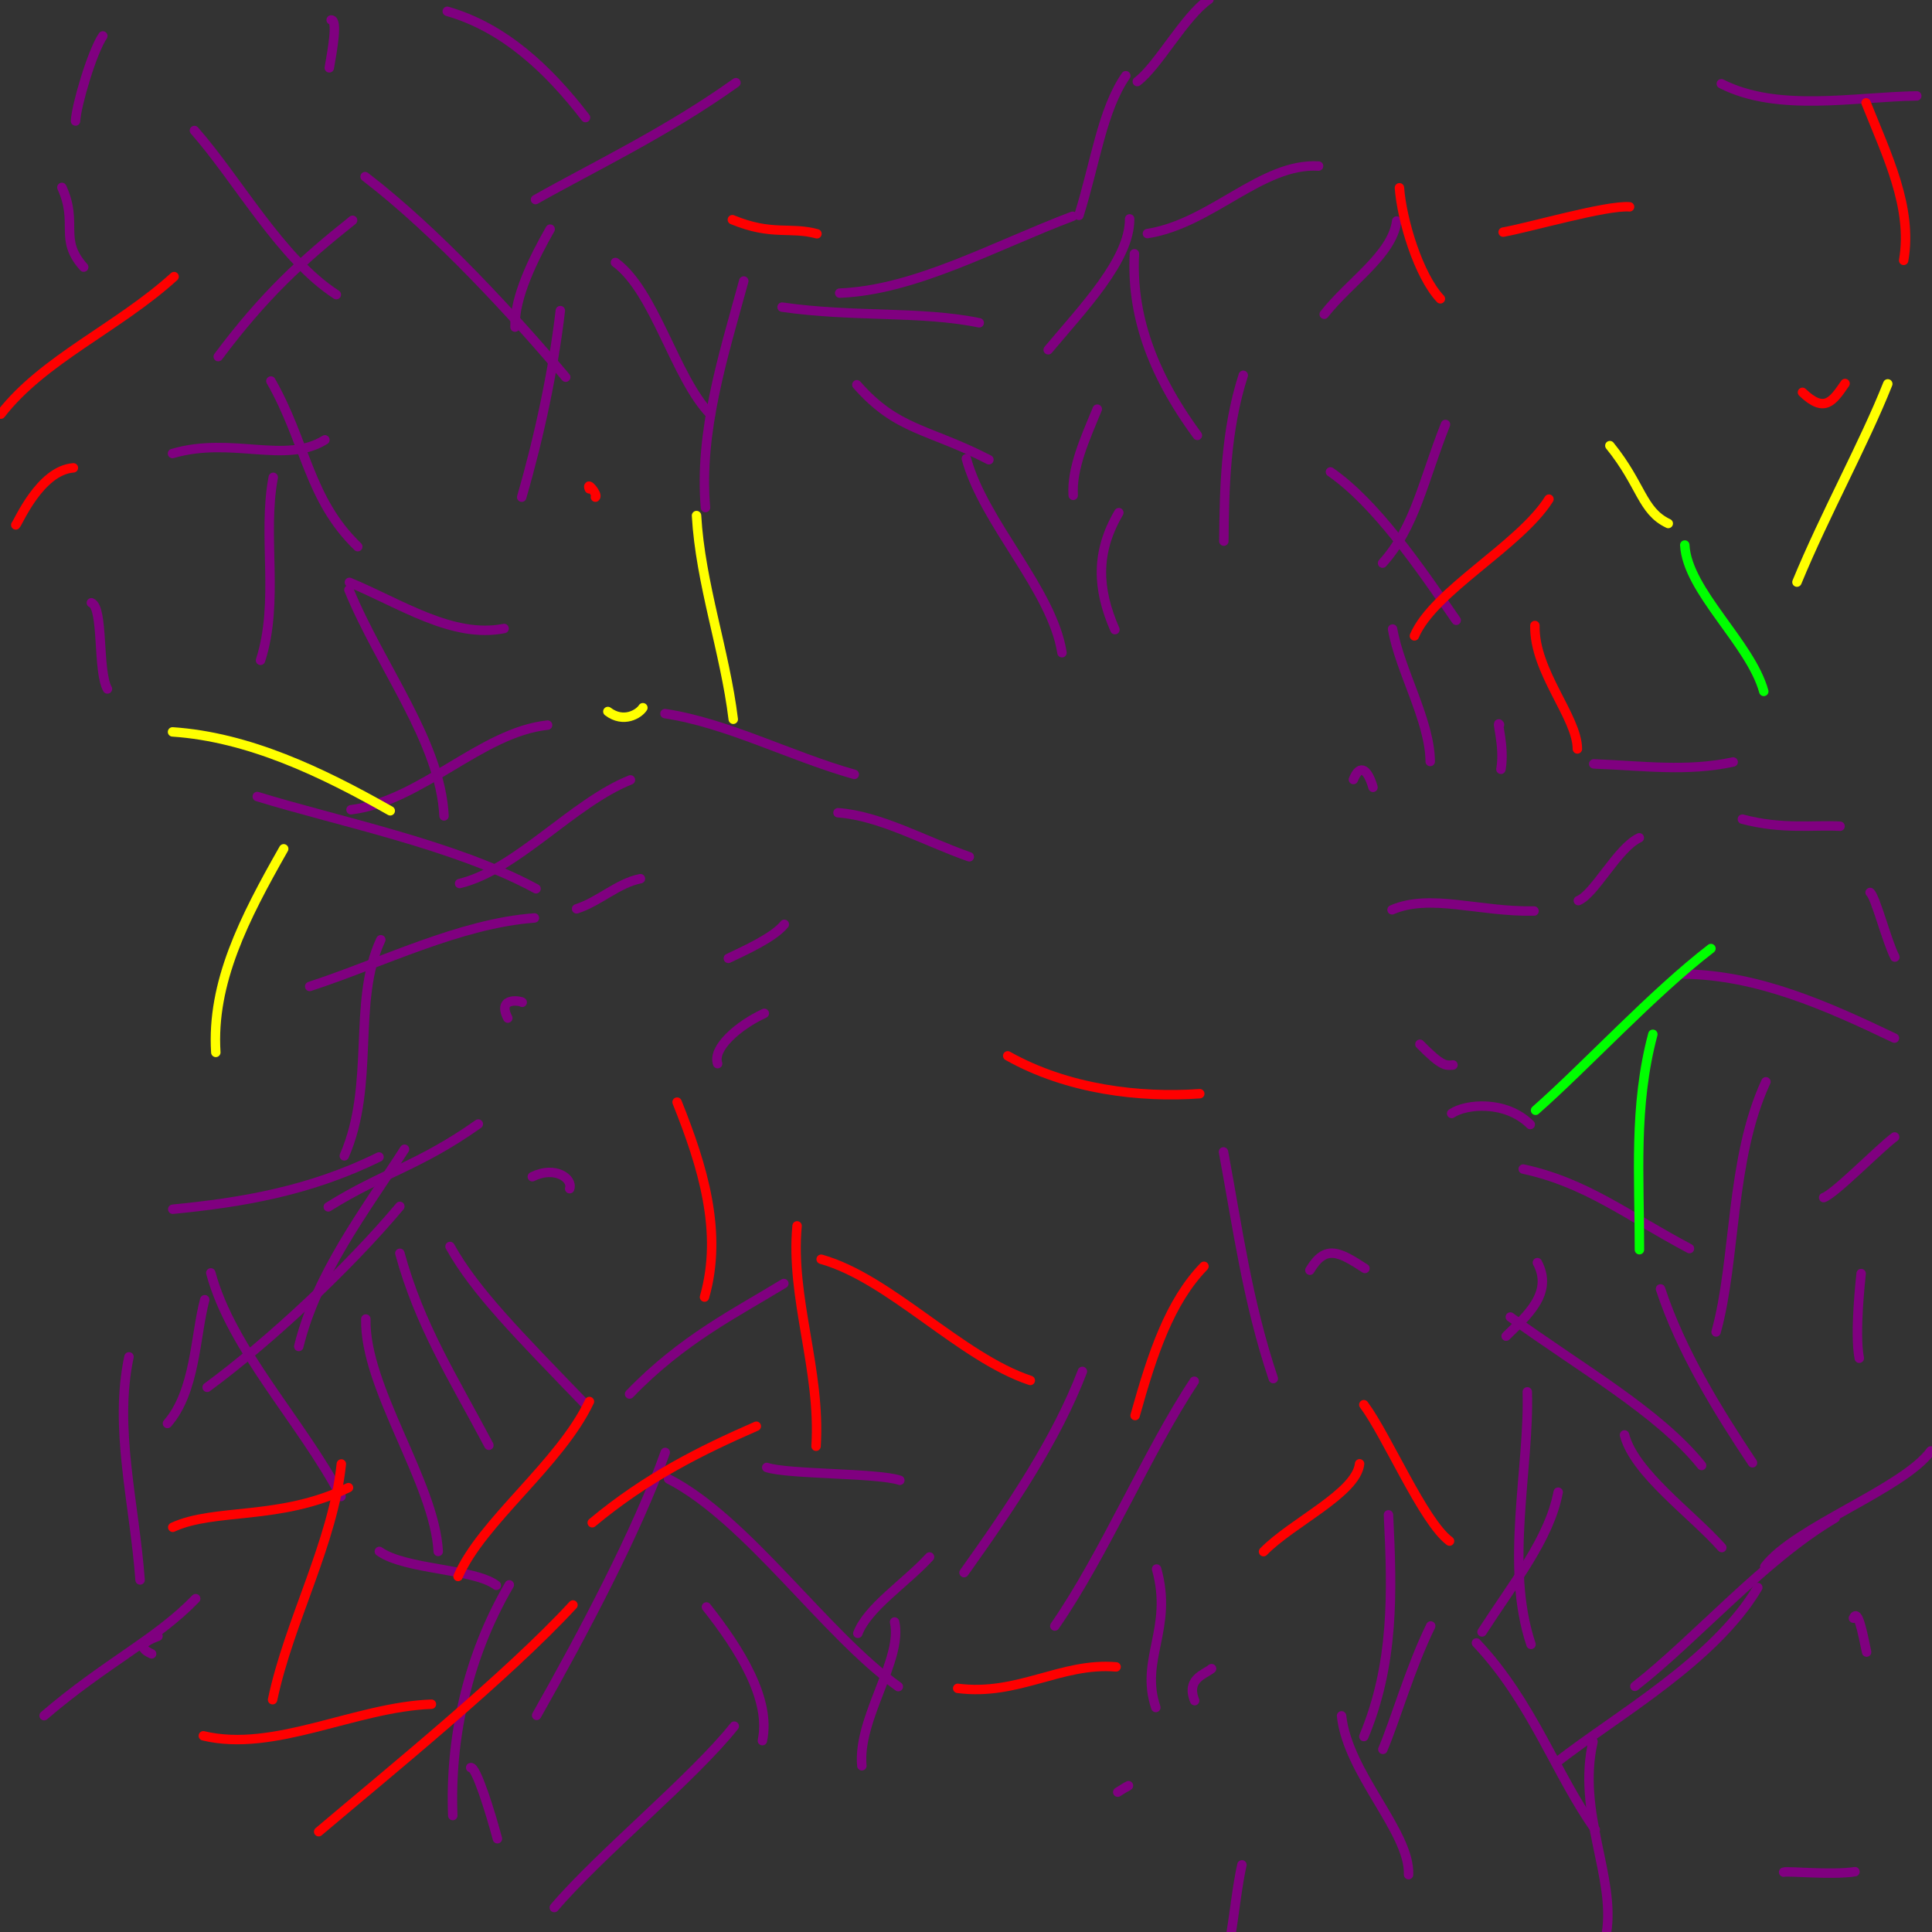 <?xml version="1.0" encoding="UTF-8" standalone="no"?>
<!DOCTYPE svg PUBLIC "-//W3C//DTD SVG 1.1//EN" "http://www.w3.org/Graphics/SVG/1.1/DTD/svg11.dtd">
<svg width="100%" height="100%" viewBox="0 0 1024 1024" version="1.1" xmlns="http://www.w3.org/2000/svg" xmlns:xlink="http://www.w3.org/1999/xlink" xml:space="preserve" xmlns:serif="http://www.serif.com/" style="fill-rule:evenodd;clip-rule:evenodd;stroke-linecap:round;stroke-linejoin:round;">
    <rect x="0" y="0" width="1024" height="1024" fill="#333333" stroke="none"/>
    <g id="purple">
        <g>
            <path d="M48.436,319.49C54.982,322.046 51.638,355.792 56.945,365.16" style="fill:none;fill-rule:nonzero;stroke:rgb(128,0,128);stroke-width:5px;"/>
            <path d="M138.093,349.981C148.165,318.556 138.952,283.906 144.827,252.999" style="fill:none;fill-rule:nonzero;stroke:rgb(128,0,128);stroke-width:5px;"/>
            <path d="M172.207,233.136C151.126,246.283 122.931,231.184 91.432,240.366" style="fill:none;fill-rule:nonzero;stroke:rgb(128,0,128);stroke-width:5px;"/>
            <path d="M115.669,189.01C139.724,156.853 159.675,138.38 186.874,116.76" style="fill:none;fill-rule:nonzero;stroke:rgb(128,0,128);stroke-width:5px;"/>
            <path d="M193.515,93.615C231.938,123.06 273.621,168.823 299.833,199.911" style="fill:none;fill-rule:nonzero;stroke:rgb(128,0,128);stroke-width:5px;"/>
            <path d="M296.992,164.634C293.333,195.935 285.97,230.894 276.507,263.512" style="fill:none;fill-rule:nonzero;stroke:rgb(128,0,128);stroke-width:5px;"/>
            <path d="M267.175,333.122C239.695,338.578 211.904,319.671 185.198,308.661" style="fill:none;fill-rule:nonzero;stroke:rgb(128,0,128);stroke-width:5px;"/>
            <path d="M184.939,312.617C201.5,353.191 233.346,393.111 235.348,432.443" style="fill:none;fill-rule:nonzero;stroke:rgb(128,0,128);stroke-width:5px;"/>
            <path d="M243.601,468.286C273.716,461.033 303.675,425.505 334.133,413.368" style="fill:none;fill-rule:nonzero;stroke:rgb(128,0,128);stroke-width:5px;"/>
            <path d="M352.452,378.225C385.595,383.237 418.296,400.65 452.78,410.434" style="fill:none;fill-rule:nonzero;stroke:rgb(128,0,128);stroke-width:5px;"/>
            <path d="M444.152,430.772C466.508,432.338 490.342,445.948 513.75,454.127" style="fill:none;fill-rule:nonzero;stroke:rgb(128,0,128);stroke-width:5px;"/>
            <path d="M415.702,489.918C410.082,496.95 394.34,503.963 386.035,507.95" style="fill:none;fill-rule:nonzero;stroke:rgb(128,0,128);stroke-width:5px;"/>
            <path d="M405.104,537.093C391.15,543.558 377.511,555.571 380.357,563.754" style="fill:none;fill-rule:nonzero;stroke:rgb(128,0,128);stroke-width:5px;"/>
            <path d="M301.94,630.043C303.719,624.587 294.166,617.736 282.145,623.691" style="fill:none;fill-rule:nonzero;stroke:rgb(128,0,128);stroke-width:5px;"/>
            <path d="M253.51,595.748C221.93,618.104 202.875,621.581 173.993,639.663" style="fill:none;fill-rule:nonzero;stroke:rgb(128,0,128);stroke-width:5px;"/>
            <path d="M182.482,612.623C199.076,574.537 186.454,530.882 201.837,498.095" style="fill:none;fill-rule:nonzero;stroke:rgb(128,0,128);stroke-width:5px;"/>
            <path d="M164.153,522.841C202.68,510.253 243.609,489.481 283.257,486.533" style="fill:none;fill-rule:nonzero;stroke:rgb(128,0,128);stroke-width:5px;"/>
            <path d="M284.106,471.067C240.819,447.578 178.445,435.217 136.354,422.176" style="fill:none;fill-rule:nonzero;stroke:rgb(128,0,128);stroke-width:5px;"/>
            <path d="M186.046,429.181C223.12,424.683 255.085,387.966 290.233,384.331" style="fill:none;fill-rule:nonzero;stroke:rgb(128,0,128);stroke-width:5px;"/>
            <path d="M339.435,465.73C327.552,468.006 317.532,477.88 305.613,481.707" style="fill:none;fill-rule:nonzero;stroke:rgb(128,0,128);stroke-width:5px;"/>
            <path d="M276.776,531.241C277.136,530.776 262.979,527.628 269.144,539.609" style="fill:none;fill-rule:nonzero;stroke:rgb(128,0,128);stroke-width:5px;"/>
            <path d="M214.412,609.113C193.404,641.812 167.856,674.923 158.35,713.654" style="fill:none;fill-rule:nonzero;stroke:rgb(128,0,128);stroke-width:5px;"/>
            <path d="M193.898,699.111C193.048,735.408 230.335,785.942 232.272,822.311" style="fill:none;fill-rule:nonzero;stroke:rgb(128,0,128);stroke-width:5px;"/>
            <path d="M201.066,822.28C215.002,832.101 251.352,831.352 263.068,840.255" style="fill:none;fill-rule:nonzero;stroke:rgb(128,0,128);stroke-width:5px;"/>
            <path d="M269.937,840.008C247.69,878.125 238.365,921.257 239.978,962.278" style="fill:none;fill-rule:nonzero;stroke:rgb(128,0,128);stroke-width:5px;"/>
            <path d="M263.637,974.563C259.927,960.615 252.3,936.074 249.473,936.86" style="fill:none;fill-rule:nonzero;stroke:rgb(128,0,128);stroke-width:5px;"/>
            <path d="M284.428,909.183C309.167,865.523 337.996,811.016 352.59,769.81" style="fill:none;fill-rule:nonzero;stroke:rgb(128,0,128);stroke-width:5px;"/>
            <path d="M354.373,783.875C396.301,805.522 437.044,866.006 476.124,893.947" style="fill:none;fill-rule:nonzero;stroke:rgb(128,0,128);stroke-width:5px;"/>
            <path d="M474.151,859.7C478.643,879.47 454.412,910.911 456.798,935.894" style="fill:none;fill-rule:nonzero;stroke:rgb(128,0,128);stroke-width:5px;"/>
            <path d="M404.079,922.575C408.702,900.966 392.512,874.594 374.426,851.729" style="fill:none;fill-rule:nonzero;stroke:rgb(128,0,128);stroke-width:5px;"/>
            <path d="M389.171,914.892C367.672,941.994 317.612,983.003 293.787,1011.03" style="fill:none;fill-rule:nonzero;stroke:rgb(128,0,128);stroke-width:5px;"/>
            <path d="M454.679,865.699C459.853,851.976 480.141,838.927 492.664,825.234" style="fill:none;fill-rule:nonzero;stroke:rgb(128,0,128);stroke-width:5px;"/>
            <path d="M510.973,833.515C536.008,798.372 559.851,763.048 573.682,726.879" style="fill:none;fill-rule:nonzero;stroke:rgb(128,0,128);stroke-width:5px;"/>
            <path d="M632.981,732.085C608.317,769.137 585.482,823.691 559.073,861.829" style="fill:none;fill-rule:nonzero;stroke:rgb(128,0,128);stroke-width:5px;"/>
            <path d="M613.022,831.626C621.866,863.223 604.017,879.574 612.602,905.001" style="fill:none;fill-rule:nonzero;stroke:rgb(128,0,128);stroke-width:5px;"/>
            <path d="M633.192,901.38C628.501,889.822 638.505,887.463 642.158,884.415" style="fill:none;fill-rule:nonzero;stroke:rgb(128,0,128);stroke-width:5px;"/>
            <path d="M711.049,909.435C714.314,940.011 747.417,971.019 746.563,993.606" style="fill:none;fill-rule:nonzero;stroke:rgb(128,0,128);stroke-width:5px;"/>
            <path d="M732.946,927.193C739.515,911.751 747.512,883.78 758.309,861.796" style="fill:none;fill-rule:nonzero;stroke:rgb(128,0,128);stroke-width:5px;"/>
            <path d="M782.54,870.795C812.149,902.154 824.752,940.684 845.539,969.73" style="fill:none;fill-rule:nonzero;stroke:rgb(128,0,128);stroke-width:5px;"/>
            <path d="M825.086,934.013C856.944,909.164 908.833,880.171 931.662,841.43" style="fill:none;fill-rule:nonzero;stroke:rgb(128,0,128);stroke-width:5px;"/>
            <path d="M935.37,830.288C951.404,809.309 1008.74,789.133 1023.37,769.028" style="fill:none;fill-rule:nonzero;stroke:rgb(128,0,128);stroke-width:5px;"/>
            <path d="M972.691,804.545C935.035,826.596 898.679,868.799 866.535,893.786" style="fill:none;fill-rule:nonzero;stroke:rgb(128,0,128);stroke-width:5px;"/>
            <path d="M844.328,923.142C835.7,960.685 856.388,994.901 851.43,1024.68" style="fill:none;fill-rule:nonzero;stroke:rgb(128,0,128);stroke-width:5px;"/>
            <path d="M945.376,992.284C947.057,991.523 971.102,993.969 983.157,992.03" style="fill:none;fill-rule:nonzero;stroke:rgb(128,0,128);stroke-width:5px;"/>
            <path d="M989.344,875.637C987.026,864.445 984.663,852.473 982.344,857.674" style="fill:none;fill-rule:nonzero;stroke:rgb(128,0,128);stroke-width:5px;"/>
            <path d="M912.584,820.252C896.702,802.32 866.198,780.741 861.024,760.548" style="fill:none;fill-rule:nonzero;stroke:rgb(128,0,128);stroke-width:5px;"/>
            <path d="M901.881,776.743C879.068,748.289 837.458,724.963 800.505,698.042" style="fill:none;fill-rule:nonzero;stroke:rgb(128,0,128);stroke-width:5px;"/>
            <path d="M798.277,708.179C809.298,697.333 823.431,685.337 814.843,669.22" style="fill:none;fill-rule:nonzero;stroke:rgb(128,0,128);stroke-width:5px;"/>
            <path d="M807.333,619.626C840.532,626.78 861.822,643.899 895.455,661.771" style="fill:none;fill-rule:nonzero;stroke:rgb(128,0,128);stroke-width:5px;"/>
            <path d="M880.103,683.153C891.025,716.323 910.564,747.848 928.862,775.309" style="fill:none;fill-rule:nonzero;stroke:rgb(128,0,128);stroke-width:5px;"/>
            <path d="M909.56,705.965C920.164,667.968 916.91,614.507 935.96,573.38" style="fill:none;fill-rule:nonzero;stroke:rgb(128,0,128);stroke-width:5px;"/>
            <path d="M966.567,634.75C972.689,632.611 995.39,609.189 1004.19,602.609" style="fill:none;fill-rule:nonzero;stroke:rgb(128,0,128);stroke-width:5px;"/>
            <path d="M1004.08,550.218C967.334,532.651 931.605,516.901 892.753,516.257" style="fill:none;fill-rule:nonzero;stroke:rgb(128,0,128);stroke-width:5px;"/>
            <path d="M836.554,477.345C845.312,473.779 857.32,449.365 868.858,444.06" style="fill:none;fill-rule:nonzero;stroke:rgb(128,0,128);stroke-width:5px;"/>
            <path d="M844.709,404.874C870.76,405.887 894.177,409.143 918.606,403.872" style="fill:none;fill-rule:nonzero;stroke:rgb(128,0,128);stroke-width:5px;"/>
            <path d="M923.496,434.166C944.84,439.833 961.893,437.098 975.261,437.92" style="fill:none;fill-rule:nonzero;stroke:rgb(128,0,128);stroke-width:5px;"/>
            <path d="M991.193,473.032C994.083,475.366 999.944,498.721 1004.33,507.263" style="fill:none;fill-rule:nonzero;stroke:rgb(128,0,128);stroke-width:5px;"/>
            <path d="M986.444,675.02C986.233,677.443 982.839,706.704 985.458,719.9" style="fill:none;fill-rule:nonzero;stroke:rgb(128,0,128);stroke-width:5px;"/>
            <path d="M825.862,790.887C821.166,815.542 802.639,838.406 785.503,864.955" style="fill:none;fill-rule:nonzero;stroke:rgb(128,0,128);stroke-width:5px;"/>
            <path d="M811.468,871.558C797.455,829.974 810.688,777.987 809.494,737.712" style="fill:none;fill-rule:nonzero;stroke:rgb(128,0,128);stroke-width:5px;"/>
            <path d="M735.913,802.898C738.053,844.981 738.742,882.278 722.86,920.383" style="fill:none;fill-rule:nonzero;stroke:rgb(128,0,128);stroke-width:5px;"/>
            <path d="M658.244,988.414C655.9,998.63 654.086,1015.27 652.62,1023.87" style="fill:none;fill-rule:nonzero;stroke:rgb(128,0,128);stroke-width:5px;"/>
            <path d="M596.362,947.493C598.065,946.65 600.955,944.466 592.426,949.883" style="fill:none;fill-rule:nonzero;stroke:rgb(128,0,128);stroke-width:5px;"/>
            <path d="M476.925,784.588C465.246,780.608 417.502,781.549 406.39,777.773" style="fill:none;fill-rule:nonzero;stroke:rgb(128,0,128);stroke-width:5px;"/>
            <path d="M333.688,738.868C361.674,709.796 390.364,695.639 415.449,680.29" style="fill:none;fill-rule:nonzero;stroke:rgb(128,0,128);stroke-width:5px;"/>
            <path d="M310.506,744.569C274.508,707.205 251.86,684.59 238.522,660.652" style="fill:none;fill-rule:nonzero;stroke:rgb(128,0,128);stroke-width:5px;"/>
            <path d="M211.935,664.268C222.439,702.609 240.021,730.006 259.118,766.018" style="fill:none;fill-rule:nonzero;stroke:rgb(128,0,128);stroke-width:5px;"/>
            <path d="M180.758,793.17C159.807,753.285 122.698,715.391 111.724,674.675" style="fill:none;fill-rule:nonzero;stroke:rgb(128,0,128);stroke-width:5px;"/>
            <path d="M108.521,688.881C103.43,707.857 103.64,737.338 88.749,754.466" style="fill:none;fill-rule:nonzero;stroke:rgb(128,0,128);stroke-width:5px;"/>
            <path d="M109.798,735.302C142.644,711.163 184.663,671.926 211.922,639.399" style="fill:none;fill-rule:nonzero;stroke:rgb(128,0,128);stroke-width:5px;"/>
            <path d="M200.877,613.228C163.645,631.586 127.177,637.431 91.562,640.916" style="fill:none;fill-rule:nonzero;stroke:rgb(128,0,128);stroke-width:5px;"/>
            <path d="M68.366,719.157C60.327,757.015 71.106,795.684 74.254,837.402" style="fill:none;fill-rule:nonzero;stroke:rgb(128,0,128);stroke-width:5px;"/>
            <path d="M103.709,847.326C82.767,869.041 56.048,881.288 23.377,909.324" style="fill:none;fill-rule:nonzero;stroke:rgb(128,0,128);stroke-width:5px;"/>
            <path d="M80.372,876.581C73.206,873.363 74.926,870.539 83.728,867.232" style="fill:none;fill-rule:nonzero;stroke:rgb(128,0,128);stroke-width:5px;"/>
            <path d="M189.622,289.747C163.471,264.526 162.186,234.575 143.585,201.941" style="fill:none;fill-rule:nonzero;stroke:rgb(128,0,128);stroke-width:5px;"/>
            <path d="M178.254,156.164C148.877,137.161 126.191,95.494 103.052,69.176" style="fill:none;fill-rule:nonzero;stroke:rgb(128,0,128);stroke-width:5px;"/>
            <path d="M40.024,64.146C40.437,55.922 48.686,27.669 54.493,19.046" style="fill:none;fill-rule:nonzero;stroke:rgb(128,0,128);stroke-width:5px;"/>
            <path d="M32.793,99.334C41.65,118.798 30.964,126.558 44.36,141.585" style="fill:none;fill-rule:nonzero;stroke:rgb(128,0,128);stroke-width:5px;"/>
            <path d="M174.534,35.957C176.266,26.104 179.068,10.525 175.528,10.566" style="fill:none;fill-rule:nonzero;stroke:rgb(128,0,128);stroke-width:5px;"/>
            <path d="M237.059,5.997C266.841,14.52 290.252,36.254 310.331,62.308" style="fill:none;fill-rule:nonzero;stroke:rgb(128,0,128);stroke-width:5px;"/>
            <path d="M283.838,105.779C313.803,88.802 353.228,70.148 390.049,43.825" style="fill:none;fill-rule:nonzero;stroke:rgb(128,0,128);stroke-width:5px;"/>
            <path d="M394.206,148.948C383.283,188.896 370.475,228.823 373.912,269.016" style="fill:none;fill-rule:nonzero;stroke:rgb(128,0,128);stroke-width:5px;"/>
            <path d="M376.551,219.628C357.704,200.217 347.145,154.467 326.194,139.119" style="fill:none;fill-rule:nonzero;stroke:rgb(128,0,128);stroke-width:5px;"/>
            <path d="M291.602,121.457C282.812,136.875 272.527,157.621 272.976,173.377" style="fill:none;fill-rule:nonzero;stroke:rgb(128,0,128);stroke-width:5px;"/>
            <path d="M414.526,162.784C451.951,168.232 488.156,164.713 519.003,171.095" style="fill:none;fill-rule:nonzero;stroke:rgb(128,0,128);stroke-width:5px;"/>
            <path d="M555.562,185.393C574.051,163.296 598.836,137.686 598.734,116.019" style="fill:none;fill-rule:nonzero;stroke:rgb(128,0,128);stroke-width:5px;"/>
            <path d="M608.159,123.803C642.077,118.504 668.604,86.237 698.862,88.016" style="fill:none;fill-rule:nonzero;stroke:rgb(128,0,128);stroke-width:5px;"/>
            <path d="M740.282,117.152C737.847,135.185 715.414,149.253 701.867,166.557" style="fill:none;fill-rule:nonzero;stroke:rgb(128,0,128);stroke-width:5px;"/>
            <path d="M658.954,198.919C649.532,228.162 648.905,259.226 648.663,286.81" style="fill:none;fill-rule:nonzero;stroke:rgb(128,0,128);stroke-width:5px;"/>
            <path d="M593,271.73C580.546,292.955 581.577,312.338 590.934,333.722" style="fill:none;fill-rule:nonzero;stroke:rgb(128,0,128);stroke-width:5px;"/>
            <path d="M562.874,345.957C557.606,312.546 521.594,277.446 512.193,243.127" style="fill:none;fill-rule:nonzero;stroke:rgb(128,0,128);stroke-width:5px;"/>
            <path d="M524.147,243.676C491.586,226.904 475.691,228.425 454.142,203.939" style="fill:none;fill-rule:nonzero;stroke:rgb(128,0,128);stroke-width:5px;"/>
            <path d="M445.053,155.356C484.954,153.832 526.678,130.435 568.505,114.621" style="fill:none;fill-rule:nonzero;stroke:rgb(128,0,128);stroke-width:5px;"/>
            <path d="M571.863,114.147C580.701,85.765 584.165,58.346 596.702,40.142" style="fill:none;fill-rule:nonzero;stroke:rgb(128,0,128);stroke-width:5px;"/>
            <path d="M602.791,43.216C613.86,34.901 627.737,8.643 640.781,-0.35" style="fill:none;fill-rule:nonzero;stroke:rgb(128,0,128);stroke-width:5px;"/>
            <path d="M601.264,134.508C599.616,165.549 609.601,196.806 634.642,230.754" style="fill:none;fill-rule:nonzero;stroke:rgb(128,0,128);stroke-width:5px;"/>
            <path d="M581.563,216.853C574.984,232.731 567.925,248.336 568.816,262.534" style="fill:none;fill-rule:nonzero;stroke:rgb(128,0,128);stroke-width:5px;"/>
            <path d="M705.167,250.117C729.042,266.727 751.515,299.32 771.814,328.763" style="fill:none;fill-rule:nonzero;stroke:rgb(128,0,128);stroke-width:5px;"/>
            <path d="M738.098,333.404C741.859,355.193 757.906,381.979 758.046,403.61" style="fill:none;fill-rule:nonzero;stroke:rgb(128,0,128);stroke-width:5px;"/>
            <path d="M727.716,417.308C725.151,408.392 721.014,404.083 717.328,413.165" style="fill:none;fill-rule:nonzero;stroke:rgb(128,0,128);stroke-width:5px;"/>
            <path d="M737.816,482.213C758.16,473.44 783.953,483.445 813.075,482.855" style="fill:none;fill-rule:nonzero;stroke:rgb(128,0,128);stroke-width:5px;"/>
            <path d="M795.515,407.742C797.75,395.686 792.732,380.862 794.785,384.125" style="fill:none;fill-rule:nonzero;stroke:rgb(128,0,128);stroke-width:5px;"/>
            <path d="M732.794,298.473C749.996,279.352 754.476,254.268 766.135,224.978" style="fill:none;fill-rule:nonzero;stroke:rgb(128,0,128);stroke-width:5px;"/>
            <path d="M912.331,44.388C942.43,59.654 982.773,51.302 1015.93,50.842" style="fill:none;fill-rule:nonzero;stroke:rgb(128,0,128);stroke-width:5px;"/>
            <path d="M752.573,553.472C764.17,565.272 766.274,564.843 770.108,564.453" style="fill:none;fill-rule:nonzero;stroke:rgb(128,0,128);stroke-width:5px;"/>
            <path d="M769.406,590.162C776.873,585.125 797.816,582.989 811.074,596.011" style="fill:none;fill-rule:nonzero;stroke:rgb(128,0,128);stroke-width:5px;"/>
            <path d="M723.447,672.31C709.695,663.367 702.509,659.427 694.259,673.23" style="fill:none;fill-rule:nonzero;stroke:rgb(128,0,128);stroke-width:5px;"/>
            <path d="M674.871,730.678C661.225,690.132 655.842,650.138 648.475,610.532" style="fill:none;fill-rule:nonzero;stroke:rgb(128,0,128);stroke-width:5px;"/>
        </g>
    </g>
    <g id="green">
        <g>
            <path d="M934.833,366.466C927.835,340.903 894.258,313.282 892.961,288.877" style="fill:none;fill-rule:nonzero;stroke:rgb(0,255,0);stroke-width:5px;"/>
            <path d="M906.838,502.742C875.921,526.482 840.911,564.664 813.874,588.479" style="fill:none;fill-rule:nonzero;stroke:rgb(0,255,0);stroke-width:5px;"/>
            <path d="M876.045,548.193C865.809,586.632 868.988,623.403 868.929,662.377" style="fill:none;fill-rule:nonzero;stroke:rgb(0,255,0);stroke-width:5px;"/>
        </g>
    </g>
    <g id="yellow">
        <g>
            <path d="M114.385,557.797C112.037,520.875 129.318,486.874 150.368,449.892" style="fill:none;fill-rule:nonzero;stroke:rgb(255,255,0);stroke-width:5px;"/>
            <path d="M206.838,429.737C170.301,409.006 131.689,390.635 91.448,387.922" style="fill:none;fill-rule:nonzero;stroke:rgb(255,255,0);stroke-width:5px;"/>
            <path d="M322.179,377.109C330.506,383.455 338.696,378.383 340.738,375.108" style="fill:none;fill-rule:nonzero;stroke:rgb(255,255,0);stroke-width:5px;"/>
            <path d="M388.641,381.229C384.26,345.248 371.202,309.262 369.173,273.261" style="fill:none;fill-rule:nonzero;stroke:rgb(255,255,0);stroke-width:5px;"/>
            <path d="M853.26,236.192C870.151,257.06 870.101,270.78 884.21,277.466" style="fill:none;fill-rule:nonzero;stroke:rgb(255,255,0);stroke-width:5px;"/>
            <path d="M952.429,308.533C967.326,272.363 987.872,235.433 1000.56,203.461" style="fill:none;fill-rule:nonzero;stroke:rgb(255,255,0);stroke-width:5px;"/>
        </g>
    </g>
    <g id="red">
        <g>
            <path d="M0.435,219.503C22.924,190.418 62.529,173.633 92.275,146.606" style="fill:none;fill-rule:nonzero;stroke:rgb(255,0,0);stroke-width:5px;"/>
            <path d="M38.892,247.97C21.102,249.291 9.463,277.364 8.363,278.226" style="fill:none;fill-rule:nonzero;stroke:rgb(255,0,0);stroke-width:5px;"/>
            <path d="M312.359,259.105C310.504,254.433 317.197,262.283 315.577,263.505" style="fill:none;fill-rule:nonzero;stroke:rgb(255,0,0);stroke-width:5px;"/>
            <path d="M388.168,116.438C409.265,125.136 418.554,120.025 432.991,123.913" style="fill:none;fill-rule:nonzero;stroke:rgb(255,0,0);stroke-width:5px;"/>
            <path d="M741.731,99.534C742.933,116.298 751.771,146.041 763.426,158.373" style="fill:none;fill-rule:nonzero;stroke:rgb(255,0,0);stroke-width:5px;"/>
            <path d="M796.691,123.029C810.019,120.719 851.652,108.595 863.704,109.632" style="fill:none;fill-rule:nonzero;stroke:rgb(255,0,0);stroke-width:5px;"/>
            <path d="M955.347,207.946C967.096,219.242 971.437,212.688 977.916,203.265" style="fill:none;fill-rule:nonzero;stroke:rgb(255,0,0);stroke-width:5px;"/>
            <path d="M1008.98,138.001C1013.84,110.104 1000.19,82.469 989.048,54.509" style="fill:none;fill-rule:nonzero;stroke:rgb(255,0,0);stroke-width:5px;"/>
            <path d="M820.977,264.545C805.574,289.12 759.74,313.233 749.672,337.034" style="fill:none;fill-rule:nonzero;stroke:rgb(255,0,0);stroke-width:5px;"/>
            <path d="M813.525,331.53C813.037,355.987 835.96,379.981 836.047,396.962" style="fill:none;fill-rule:nonzero;stroke:rgb(255,0,0);stroke-width:5px;"/>
            <path d="M635.892,579.689C604.301,581.954 565.798,577.477 534.11,559.618" style="fill:none;fill-rule:nonzero;stroke:rgb(255,0,0);stroke-width:5px;"/>
            <path d="M422.465,649.737C418.858,687.788 435.107,726.317 432.527,766.528" style="fill:none;fill-rule:nonzero;stroke:rgb(255,0,0);stroke-width:5px;"/>
            <path d="M400.863,755.931C371.602,768.699 342.687,783.065 313.889,807.087" style="fill:none;fill-rule:nonzero;stroke:rgb(255,0,0);stroke-width:5px;"/>
            <path d="M303.681,850.673C269.215,888.117 204.951,940.314 168.9,970.837" style="fill:none;fill-rule:nonzero;stroke:rgb(255,0,0);stroke-width:5px;"/>
            <path d="M144.472,900.875C153.279,859.117 176.559,817.787 180.913,775.94" style="fill:none;fill-rule:nonzero;stroke:rgb(255,0,0);stroke-width:5px;"/>
            <path d="M184.703,788.477C148.387,806.095 113.93,799.174 91.555,809.493" style="fill:none;fill-rule:nonzero;stroke:rgb(255,0,0);stroke-width:5px;"/>
            <path d="M107.771,920.017C145.296,929.033 188.235,904.732 228.658,903.267" style="fill:none;fill-rule:nonzero;stroke:rgb(255,0,0);stroke-width:5px;"/>
            <path d="M242.792,835.563C255.237,806.49 296.693,776.069 312.41,742.831" style="fill:none;fill-rule:nonzero;stroke:rgb(255,0,0);stroke-width:5px;"/>
            <path d="M373.402,687.473C383.19,653.165 372.527,618.232 358.866,584.15" style="fill:none;fill-rule:nonzero;stroke:rgb(255,0,0);stroke-width:5px;"/>
            <path d="M435.231,667.421C471.754,677.685 509.065,719.36 546.074,731.664" style="fill:none;fill-rule:nonzero;stroke:rgb(255,0,0);stroke-width:5px;"/>
            <path d="M601.628,750.267C610.775,717.455 619.973,689.896 638.13,671.165" style="fill:none;fill-rule:nonzero;stroke:rgb(255,0,0);stroke-width:5px;"/>
            <path d="M722.856,744.516C735.105,760.948 754.363,806.491 768.284,816.804" style="fill:none;fill-rule:nonzero;stroke:rgb(255,0,0);stroke-width:5px;"/>
            <path d="M720.609,775.855C718.892,791.441 684.862,806.861 669.697,822.404" style="fill:none;fill-rule:nonzero;stroke:rgb(255,0,0);stroke-width:5px;"/>
            <path d="M591.547,883.485C562.499,881.014 539.51,899.004 507.603,894.859" style="fill:none;fill-rule:nonzero;stroke:rgb(255,0,0);stroke-width:5px;"/>
        </g>
    </g>
</svg>
